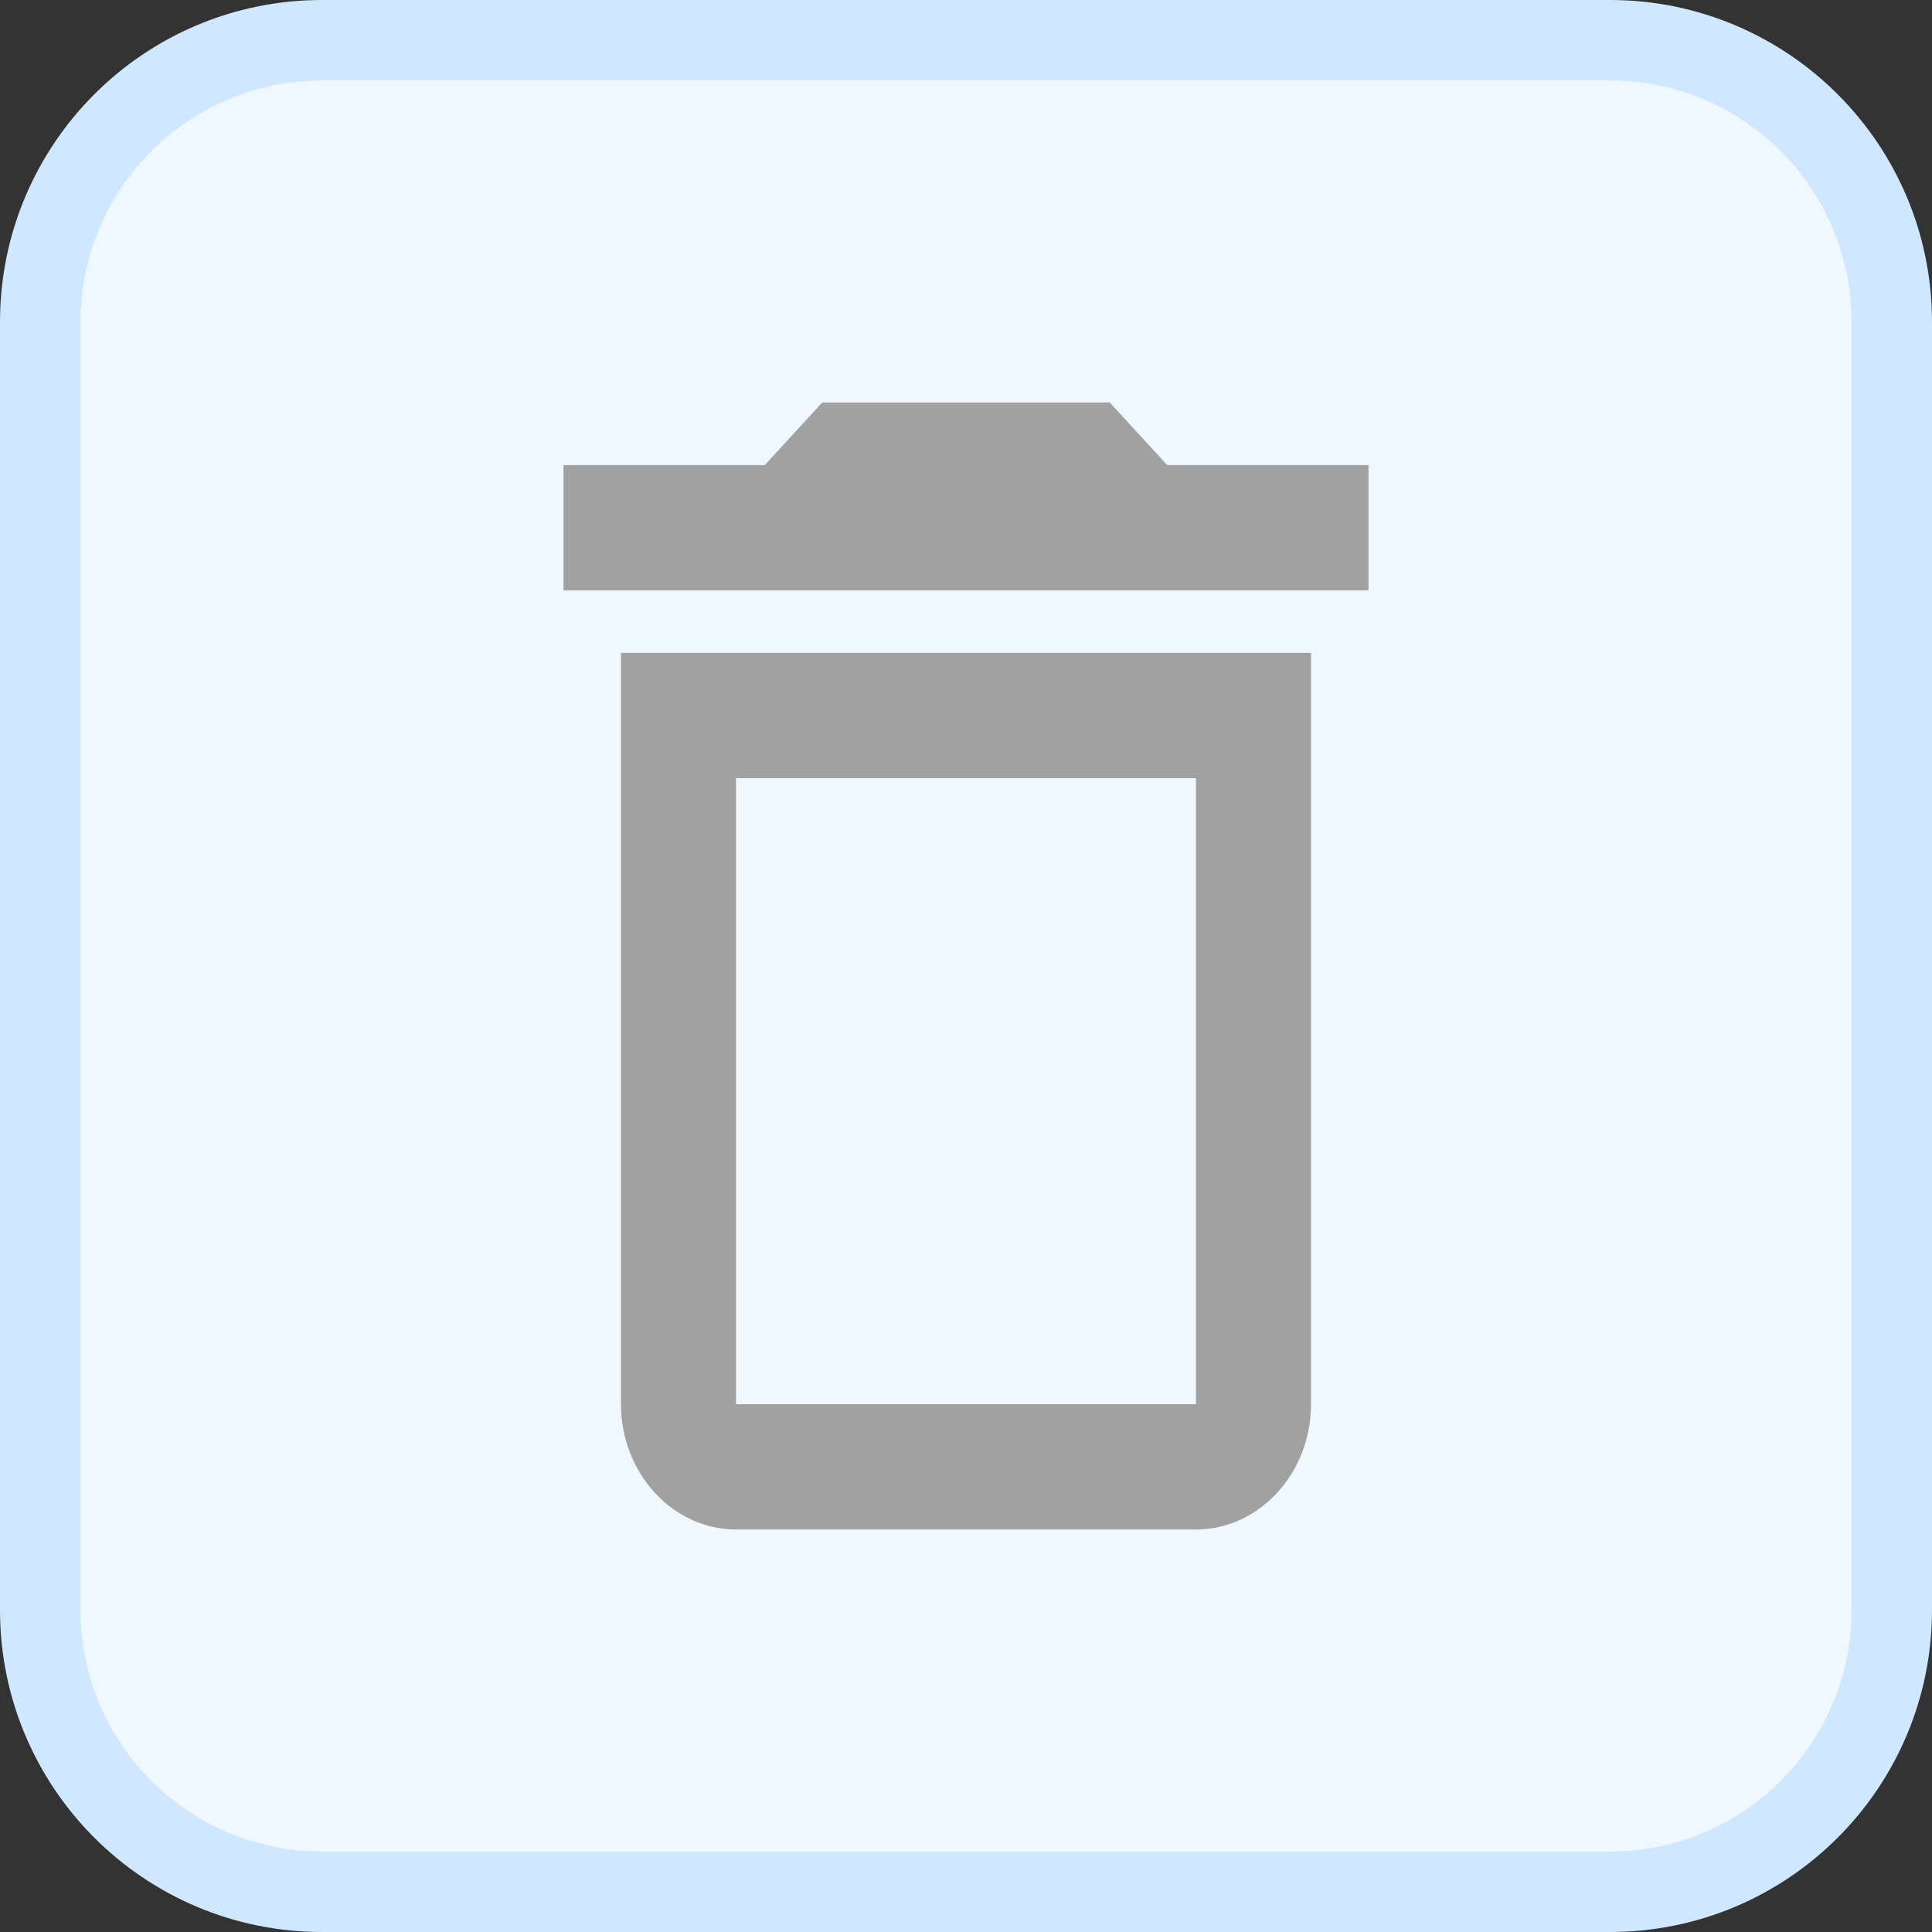 <svg width="24" height="24" viewBox="0 0 24 24" fill="none" xmlns="http://www.w3.org/2000/svg">
<rect x="0" y="0" width="24" height="24" fill="#333333" stroke="none"/>
<path d="M0.5 4C0.5 2.067 2.067 0.5 4 0.5H20C21.933 0.5 23.5 2.067 23.5 4V20C23.5 21.933 21.933 23.5 20 23.5H4C2.067 23.5 0.5 21.933 0.5 20V4Z" fill="#EFF7FF" stroke="#CFE7FF"/>
<path d="M14.857 9.667V17.444H9.143V9.667H14.857ZM13.786 5H10.214L9.5 5.778H7V7.333H17V5.778H14.5L13.786 5ZM16.286 8.111H7.714V17.444C7.714 18.3 8.357 19 9.143 19H14.857C15.643 19 16.286 18.3 16.286 17.444V8.111Z" fill="#A1A1A1"/>
</svg>
